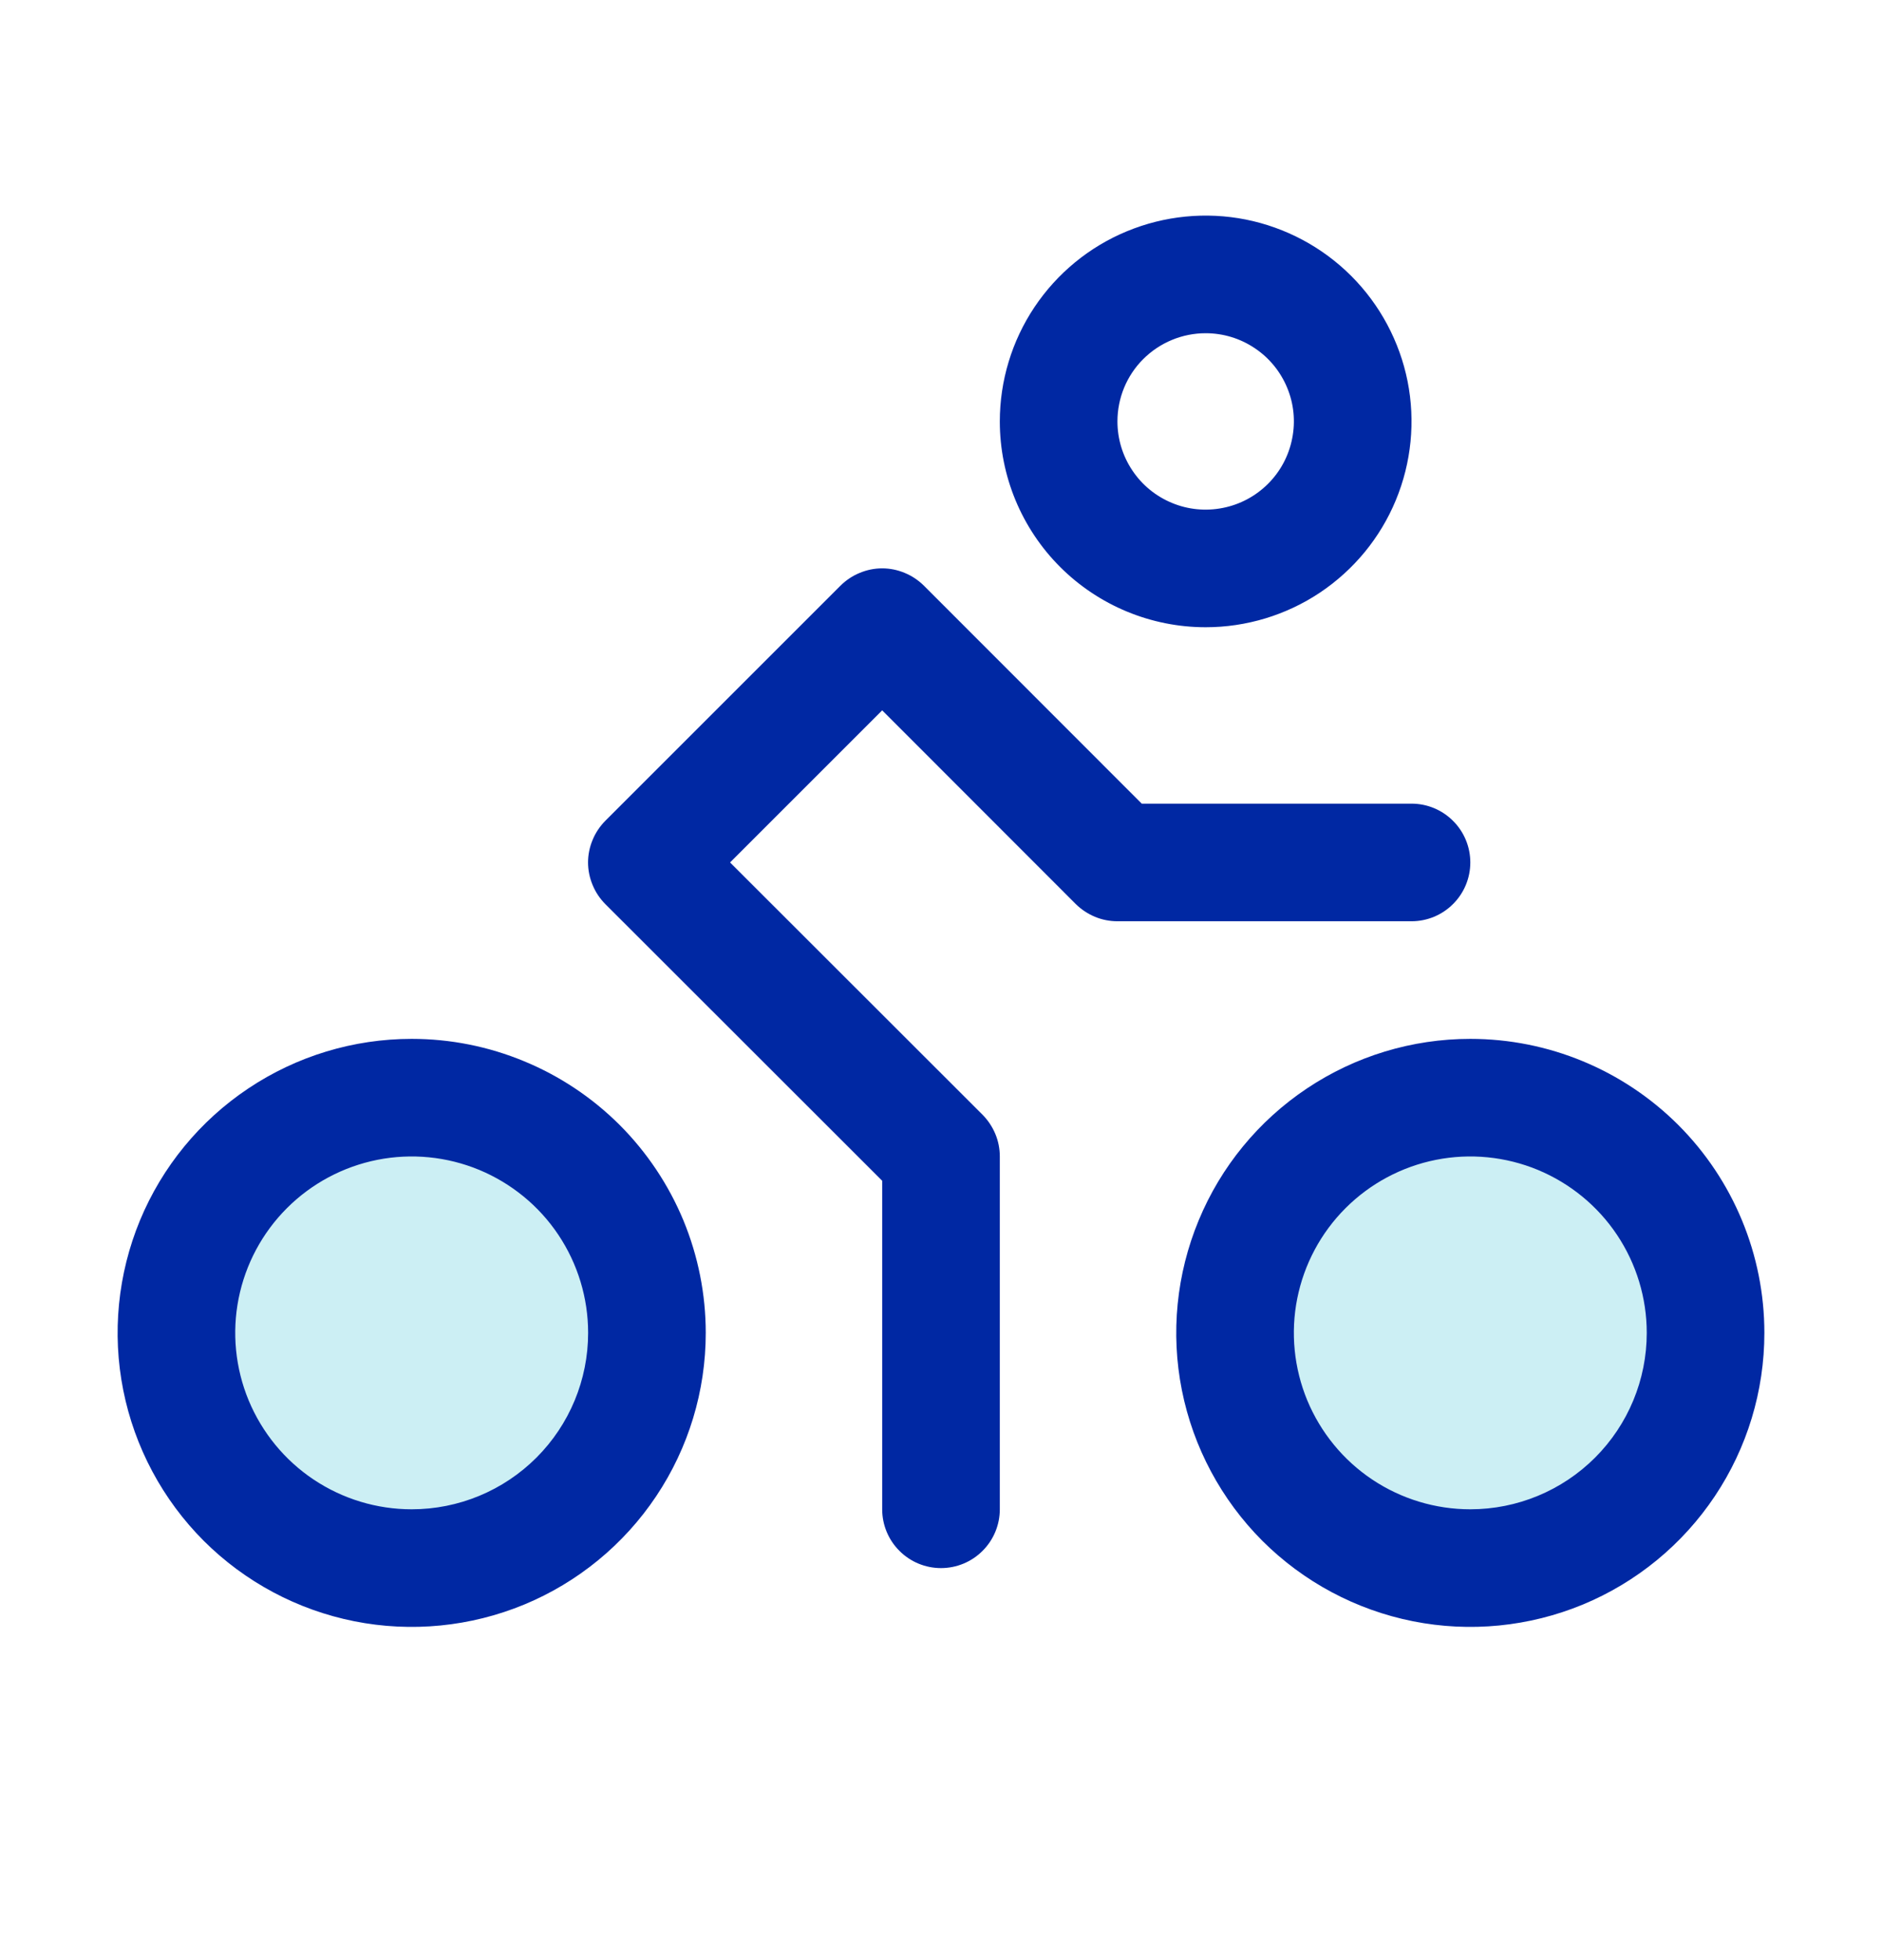 <svg width="24" height="25" viewBox="0 0 24 25" fill="none" xmlns="http://www.w3.org/2000/svg">
<g id="PersonSimpleBike">
<path id="Vector" opacity="0.2" d="M21.75 17C21.75 17.593 21.574 18.173 21.244 18.667C20.915 19.16 20.446 19.545 19.898 19.772C19.35 19.999 18.747 20.058 18.165 19.942C17.583 19.827 17.048 19.541 16.629 19.121C16.209 18.702 15.923 18.167 15.808 17.585C15.692 17.003 15.751 16.4 15.978 15.852C16.205 15.304 16.59 14.835 17.083 14.506C17.577 14.176 18.157 14 18.75 14C19.546 14 20.309 14.316 20.871 14.879C21.434 15.441 21.75 16.204 21.75 17ZM5.25 14C4.657 14 4.077 14.176 3.583 14.506C3.09 14.835 2.705 15.304 2.478 15.852C2.251 16.4 2.192 17.003 2.308 17.585C2.423 18.167 2.709 18.702 3.129 19.121C3.548 19.541 4.083 19.827 4.665 19.942C5.247 20.058 5.85 19.999 6.398 19.772C6.946 19.545 7.415 19.16 7.744 18.667C8.074 18.173 8.25 17.593 8.25 17C8.25 16.204 7.934 15.441 7.371 14.879C6.809 14.316 6.046 14 5.25 14Z" fill="#00B0CB"/>
<path id="Vector_2" d="M15.375 8C15.894 8 16.402 7.846 16.833 7.558C17.265 7.269 17.602 6.859 17.8 6.38C17.999 5.9 18.051 5.372 17.95 4.863C17.848 4.354 17.598 3.886 17.231 3.519C16.864 3.152 16.396 2.902 15.887 2.8C15.378 2.699 14.85 2.751 14.37 2.95C13.891 3.148 13.481 3.485 13.192 3.917C12.904 4.348 12.75 4.856 12.75 5.375C12.75 6.071 13.027 6.739 13.519 7.231C14.011 7.723 14.679 8 15.375 8ZM15.375 4.25C15.598 4.25 15.815 4.316 16 4.44C16.185 4.563 16.329 4.739 16.414 4.944C16.5 5.15 16.522 5.376 16.478 5.594C16.435 5.813 16.328 6.013 16.171 6.17C16.013 6.328 15.813 6.435 15.595 6.478C15.376 6.522 15.15 6.5 14.944 6.414C14.739 6.329 14.563 6.185 14.44 6C14.316 5.815 14.25 5.598 14.25 5.375C14.25 5.077 14.368 4.79 14.579 4.58C14.79 4.369 15.077 4.25 15.375 4.25ZM18.75 13.25C18.008 13.25 17.283 13.47 16.667 13.882C16.05 14.294 15.569 14.88 15.286 15.565C15.002 16.25 14.927 17.004 15.072 17.732C15.217 18.459 15.574 19.127 16.098 19.652C16.623 20.176 17.291 20.533 18.018 20.678C18.746 20.823 19.5 20.748 20.185 20.465C20.87 20.181 21.456 19.7 21.868 19.083C22.28 18.467 22.5 17.742 22.5 17C22.5 16.005 22.105 15.052 21.402 14.348C20.698 13.645 19.745 13.25 18.75 13.25ZM18.75 19.25C18.305 19.25 17.87 19.118 17.5 18.871C17.13 18.624 16.842 18.272 16.671 17.861C16.501 17.45 16.456 16.997 16.543 16.561C16.63 16.125 16.844 15.724 17.159 15.409C17.474 15.094 17.875 14.88 18.311 14.793C18.747 14.706 19.2 14.751 19.611 14.921C20.022 15.092 20.374 15.38 20.621 15.75C20.868 16.12 21 16.555 21 17C21 17.597 20.763 18.169 20.341 18.591C19.919 19.013 19.347 19.25 18.75 19.25ZM5.25 13.25C4.508 13.25 3.783 13.47 3.167 13.882C2.55 14.294 2.069 14.88 1.785 15.565C1.502 16.25 1.427 17.004 1.572 17.732C1.717 18.459 2.074 19.127 2.598 19.652C3.123 20.176 3.791 20.533 4.518 20.678C5.246 20.823 6 20.748 6.685 20.465C7.37 20.181 7.956 19.7 8.368 19.083C8.78 18.467 9 17.742 9 17C9 16.508 8.903 16.02 8.715 15.565C8.526 15.11 8.25 14.697 7.902 14.348C7.553 14 7.14 13.724 6.685 13.536C6.23 13.347 5.742 13.25 5.25 13.25ZM5.25 19.25C4.805 19.25 4.37 19.118 4 18.871C3.63 18.624 3.342 18.272 3.171 17.861C3.001 17.45 2.956 16.997 3.043 16.561C3.13 16.125 3.344 15.724 3.659 15.409C3.974 15.094 4.375 14.88 4.811 14.793C5.248 14.706 5.7 14.751 6.111 14.921C6.522 15.092 6.874 15.38 7.121 15.75C7.368 16.12 7.5 16.555 7.5 17C7.5 17.597 7.263 18.169 6.841 18.591C6.419 19.013 5.847 19.25 5.25 19.25ZM18 11.75H14.25C14.152 11.75 14.054 11.731 13.963 11.693C13.872 11.655 13.789 11.6 13.719 11.531L11.25 9.06L9.31 11L12.531 14.219C12.6 14.289 12.655 14.372 12.693 14.463C12.731 14.554 12.75 14.652 12.75 14.75V19.25C12.75 19.449 12.671 19.64 12.53 19.78C12.39 19.921 12.199 20 12 20C11.801 20 11.61 19.921 11.47 19.78C11.329 19.64 11.25 19.449 11.25 19.25V15.06L7.719 11.531C7.65 11.461 7.594 11.378 7.557 11.287C7.519 11.196 7.499 11.099 7.499 11C7.499 10.901 7.519 10.804 7.557 10.713C7.594 10.622 7.65 10.539 7.719 10.469L10.719 7.469C10.789 7.4 10.872 7.344 10.963 7.307C11.054 7.269 11.151 7.249 11.25 7.249C11.349 7.249 11.446 7.269 11.537 7.307C11.628 7.344 11.711 7.4 11.781 7.469L14.56 10.25H18C18.199 10.25 18.39 10.329 18.53 10.47C18.671 10.61 18.75 10.801 18.75 11C18.75 11.199 18.671 11.39 18.53 11.53C18.39 11.671 18.199 11.75 18 11.75Z" fill="#0028A3"/>
</g>
</svg>
